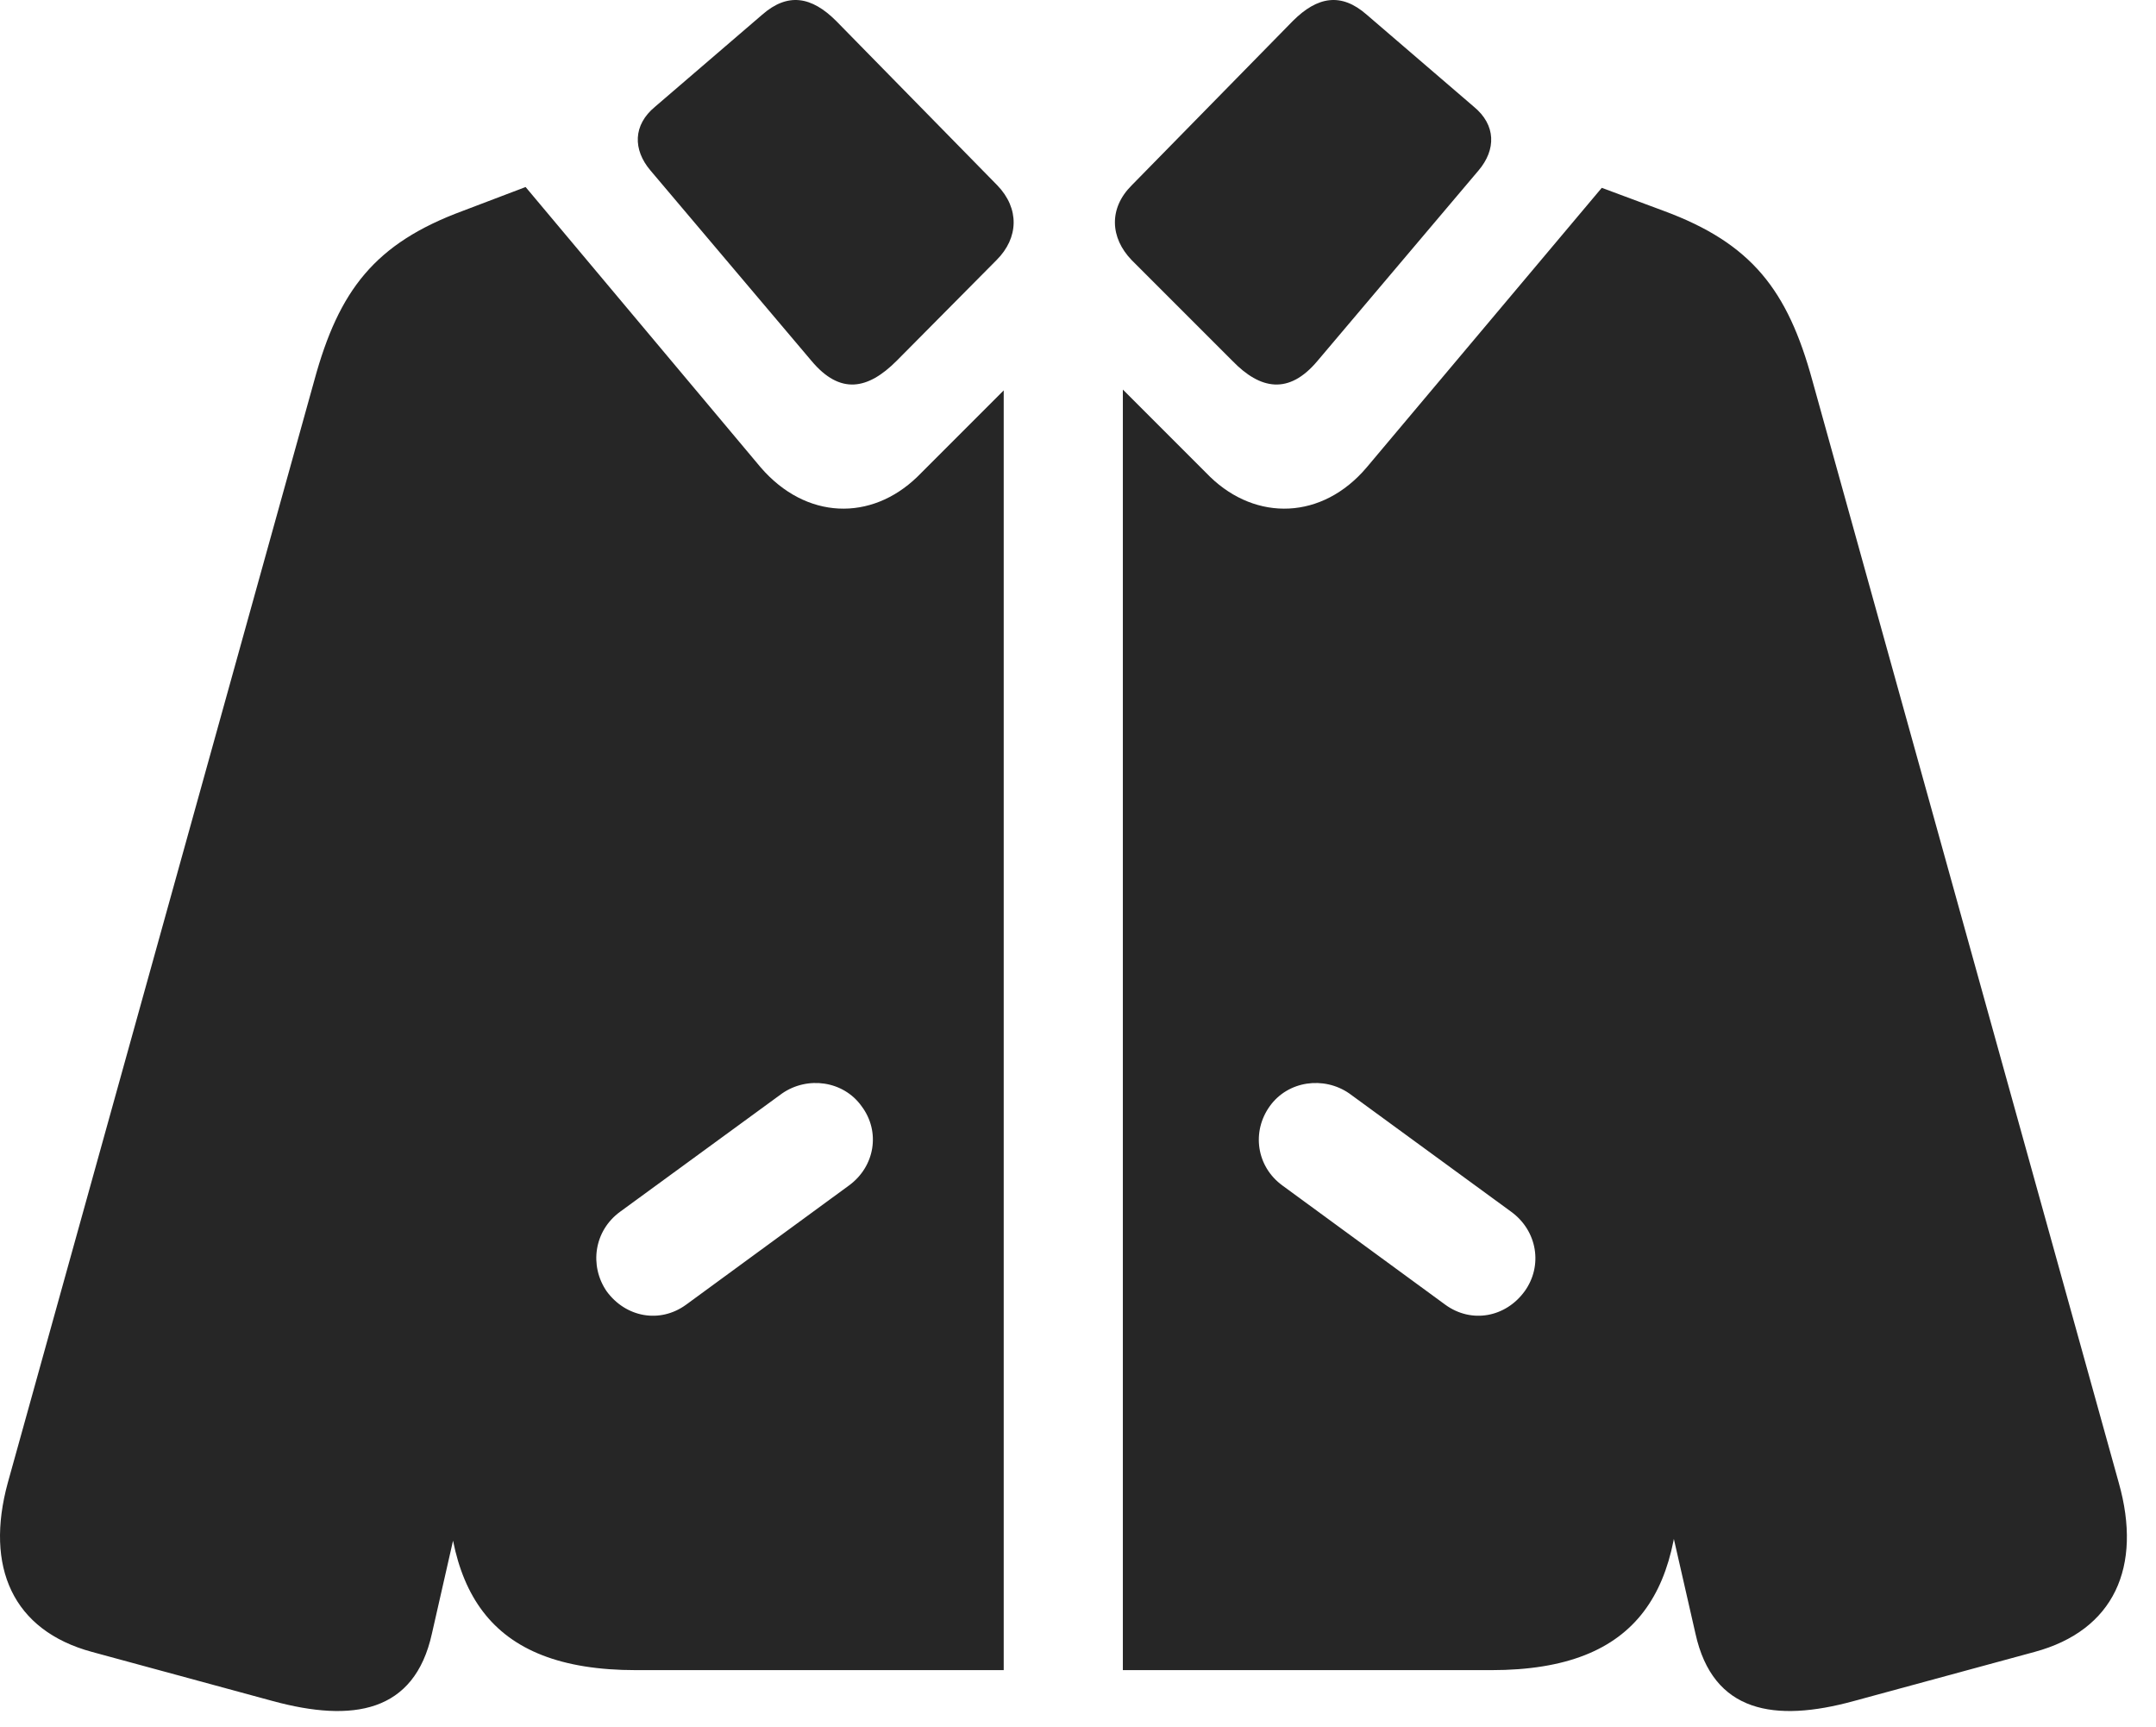 <?xml version="1.0" encoding="UTF-8"?>
<!--Generator: Apple Native CoreSVG 341-->
<!DOCTYPE svg
PUBLIC "-//W3C//DTD SVG 1.1//EN"
       "http://www.w3.org/Graphics/SVG/1.1/DTD/svg11.dtd">
<svg version="1.1" xmlns="http://www.w3.org/2000/svg" xmlns:xlink="http://www.w3.org/1999/xlink" viewBox="0 0 26.511 21.228">
 <g>
  <rect height="21.228" opacity="0" width="26.511" x="0" y="0"/>
  <path d="M7.821 20.531L12.342 20.531L12.342 4.799L11.278 5.863C10.711 6.41 9.911 6.391 9.354 5.746L6.463 2.299L5.692 2.592C4.608 2.992 4.168 3.568 3.866 4.672L0.096 18.227C-0.187 19.262 0.155 20.043 1.131 20.307L3.358 20.912C4.334 21.176 5.096 21.058 5.311 20.082L6.288 15.785L5.75 11.898L5.506 17.758C5.418 19.535 5.975 20.531 7.821 20.531ZM8.436 16.039C8.114 16.273 7.694 16.195 7.459 15.873C7.245 15.56 7.303 15.131 7.625 14.896L9.618 13.441C9.93 13.226 10.37 13.285 10.594 13.598C10.829 13.91 10.76 14.34 10.438 14.574ZM13.807 20.531L18.338 20.531C20.174 20.531 20.731 19.535 20.643 17.758L20.399 11.615L19.823 15.59L20.848 20.082C21.063 21.058 21.825 21.176 22.791 20.912L25.018 20.307C25.995 20.043 26.346 19.262 26.053 18.227L22.284 4.672C21.981 3.568 21.541 2.992 20.457 2.592L19.696 2.309L16.805 5.746C16.258 6.391 15.448 6.41 14.881 5.863L13.807 4.789ZM17.772 16.039L15.77 14.574C15.448 14.34 15.389 13.91 15.614 13.598C15.838 13.285 16.278 13.226 16.59 13.441L18.582 14.896C18.905 15.131 18.973 15.56 18.748 15.873C18.514 16.195 18.094 16.273 17.772 16.039ZM9.979 4.437C10.331 4.857 10.672 4.789 11.024 4.437L12.254 3.197C12.528 2.924 12.537 2.562 12.264 2.279L10.282 0.258C9.979-0.045 9.686-0.094 9.373 0.18L8.055 1.312C7.782 1.537 7.782 1.84 7.997 2.094ZM16.2 4.437L18.182 2.094C18.397 1.84 18.397 1.537 18.123 1.312L16.805 0.18C16.493-0.094 16.2-0.045 15.897 0.258L13.915 2.279C13.631 2.562 13.651 2.924 13.915 3.197L15.155 4.437C15.496 4.789 15.848 4.857 16.2 4.437Z" fill="black" fill-opacity="0.85"/>
 </g>
</svg>

